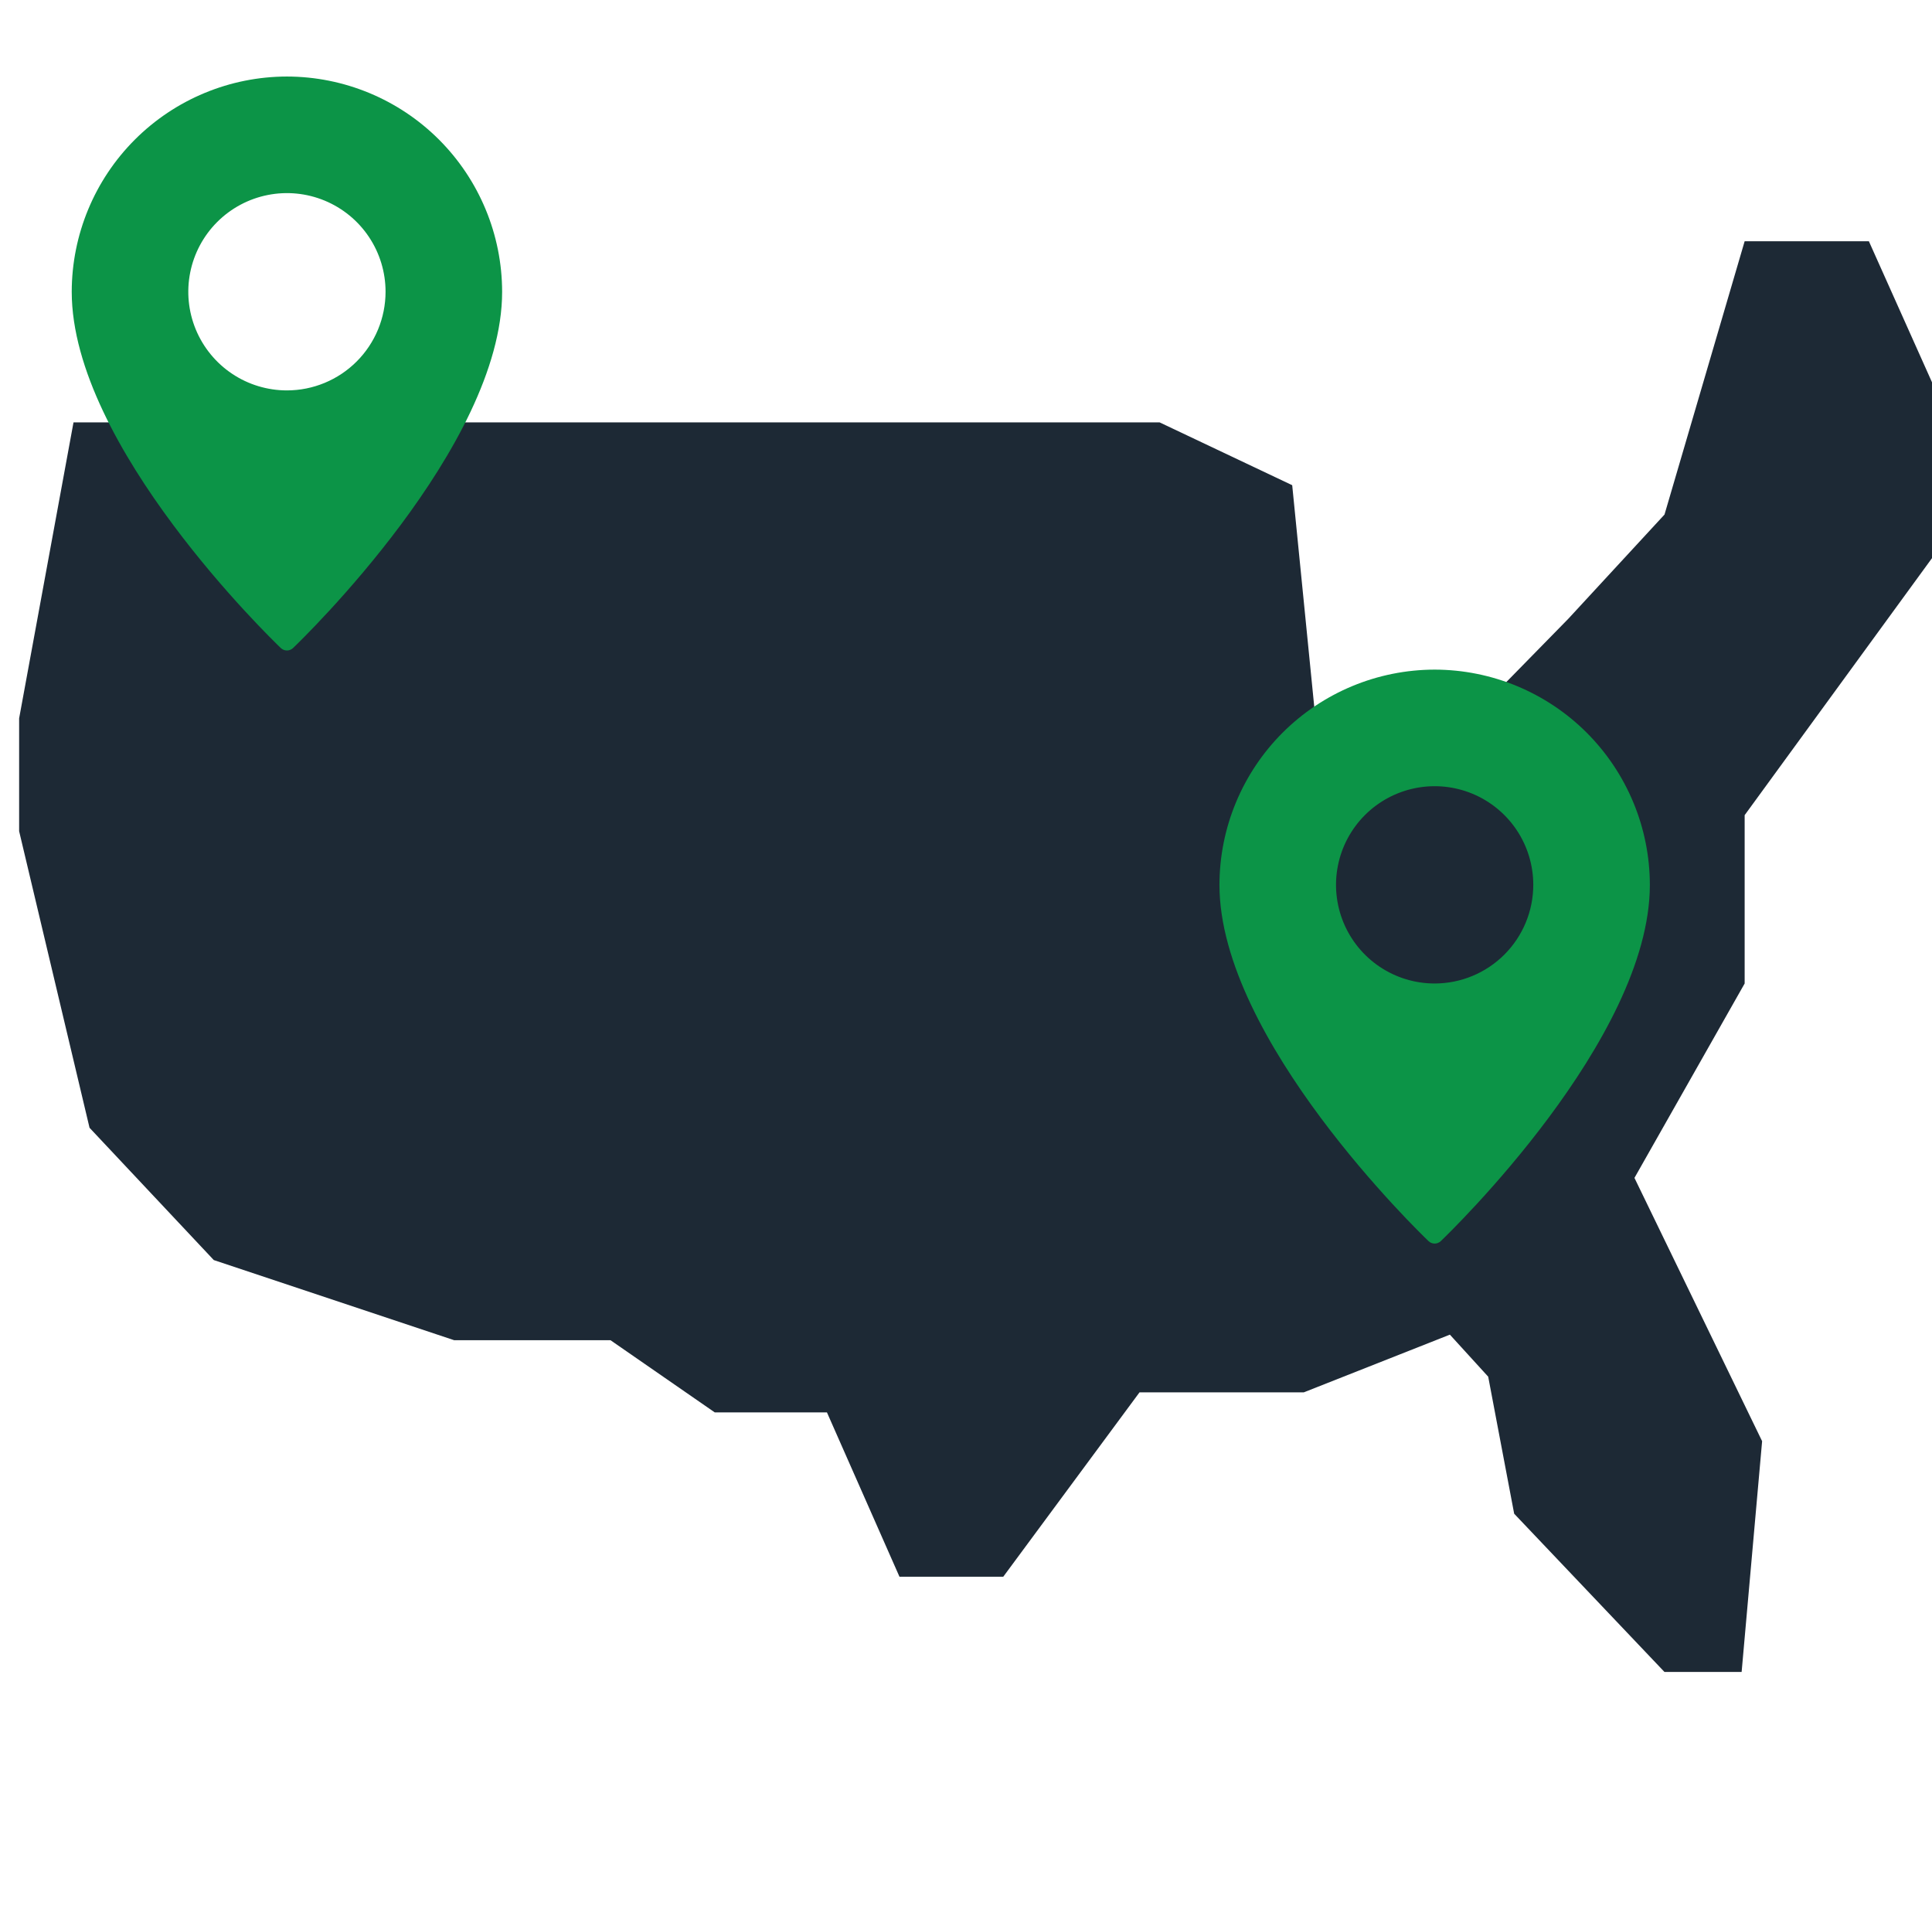 <svg width="101" height="100" viewBox="0 0 101 100" fill="none" xmlns="http://www.w3.org/2000/svg">
<path d="M3.843 22.076L1 37.548V43.445L4.681 58.948L11.176 65.862L23.746 70.052H31.917L37.364 73.823H43.23L47.022 82.413H52.448L59.571 72.776H68.16L75.796 69.76L77.799 71.957L79.157 79.12L87.013 87.39H91.048L92.119 75.329L85.445 61.567L91.206 51.406V42.607L101 29.173V19.981L97.7 12.61H91.206L87.016 26.895L81.988 32.342L74.599 39.884H68.999L67.553 25.361L60.619 22.076H3.843Z" fill="#1D2935"/>
<g clip-path="url(#clip0_44_361)">
<path d="M75 35C72.017 35.004 69.158 36.191 67.049 38.299C64.941 40.408 63.754 43.267 63.75 46.25C63.75 54.327 74.231 64.442 74.677 64.869C74.763 64.953 74.879 65 75 65C75.121 65 75.237 64.953 75.323 64.869C75.769 64.442 86.25 54.327 86.25 46.25C86.246 43.267 85.059 40.408 82.951 38.299C80.842 36.191 77.983 35.004 75 35V35ZM75 51.406C73.98 51.406 72.983 51.104 72.135 50.537C71.287 49.971 70.626 49.165 70.236 48.223C69.846 47.281 69.744 46.244 69.943 45.244C70.142 44.244 70.633 43.325 71.354 42.604C72.075 41.883 72.994 41.392 73.994 41.193C74.994 40.994 76.031 41.096 76.973 41.486C77.915 41.877 78.721 42.537 79.287 43.385C79.854 44.233 80.156 45.23 80.156 46.25C80.155 47.617 79.612 48.928 78.645 49.895C77.678 50.862 76.367 51.405 75 51.406Z" fill="#0C9447"/>
</g>
<g clip-path="url(#clip1_44_361)">
<path d="M15 4C12.018 4.004 9.158 5.19 7.049 7.299C4.94 9.408 3.754 12.268 3.75 15.25C3.75 23.327 14.231 33.442 14.677 33.869C14.763 33.953 14.879 34 15 34C15.121 34 15.237 33.953 15.323 33.869C15.769 33.442 26.25 23.327 26.25 15.25C26.246 12.268 25.059 9.408 22.951 7.299C20.842 5.19 17.983 4.004 15 4V4ZM15 20.406C13.98 20.406 12.983 20.104 12.135 19.537C11.287 18.971 10.627 18.165 10.236 17.223C9.846 16.281 9.744 15.244 9.943 14.244C10.142 13.244 10.633 12.325 11.354 11.604C12.075 10.883 12.994 10.392 13.994 10.193C14.994 9.994 16.031 10.096 16.973 10.486C17.915 10.877 18.721 11.537 19.287 12.385C19.854 13.233 20.156 14.23 20.156 15.25C20.155 16.617 19.612 17.928 18.645 18.895C17.678 19.862 16.367 20.405 15 20.406Z" fill="#0C9447"/>
</g>
<defs>
<clipPath id="clip0_44_361">
<rect width="30" height="30" fill="white" transform="translate(60 35)"/>
</clipPath>
<clipPath id="clip1_44_361">
<rect width="30" height="30" fill="white" transform="translate(0 4)"/>
</clipPath>
</defs>
</svg>
